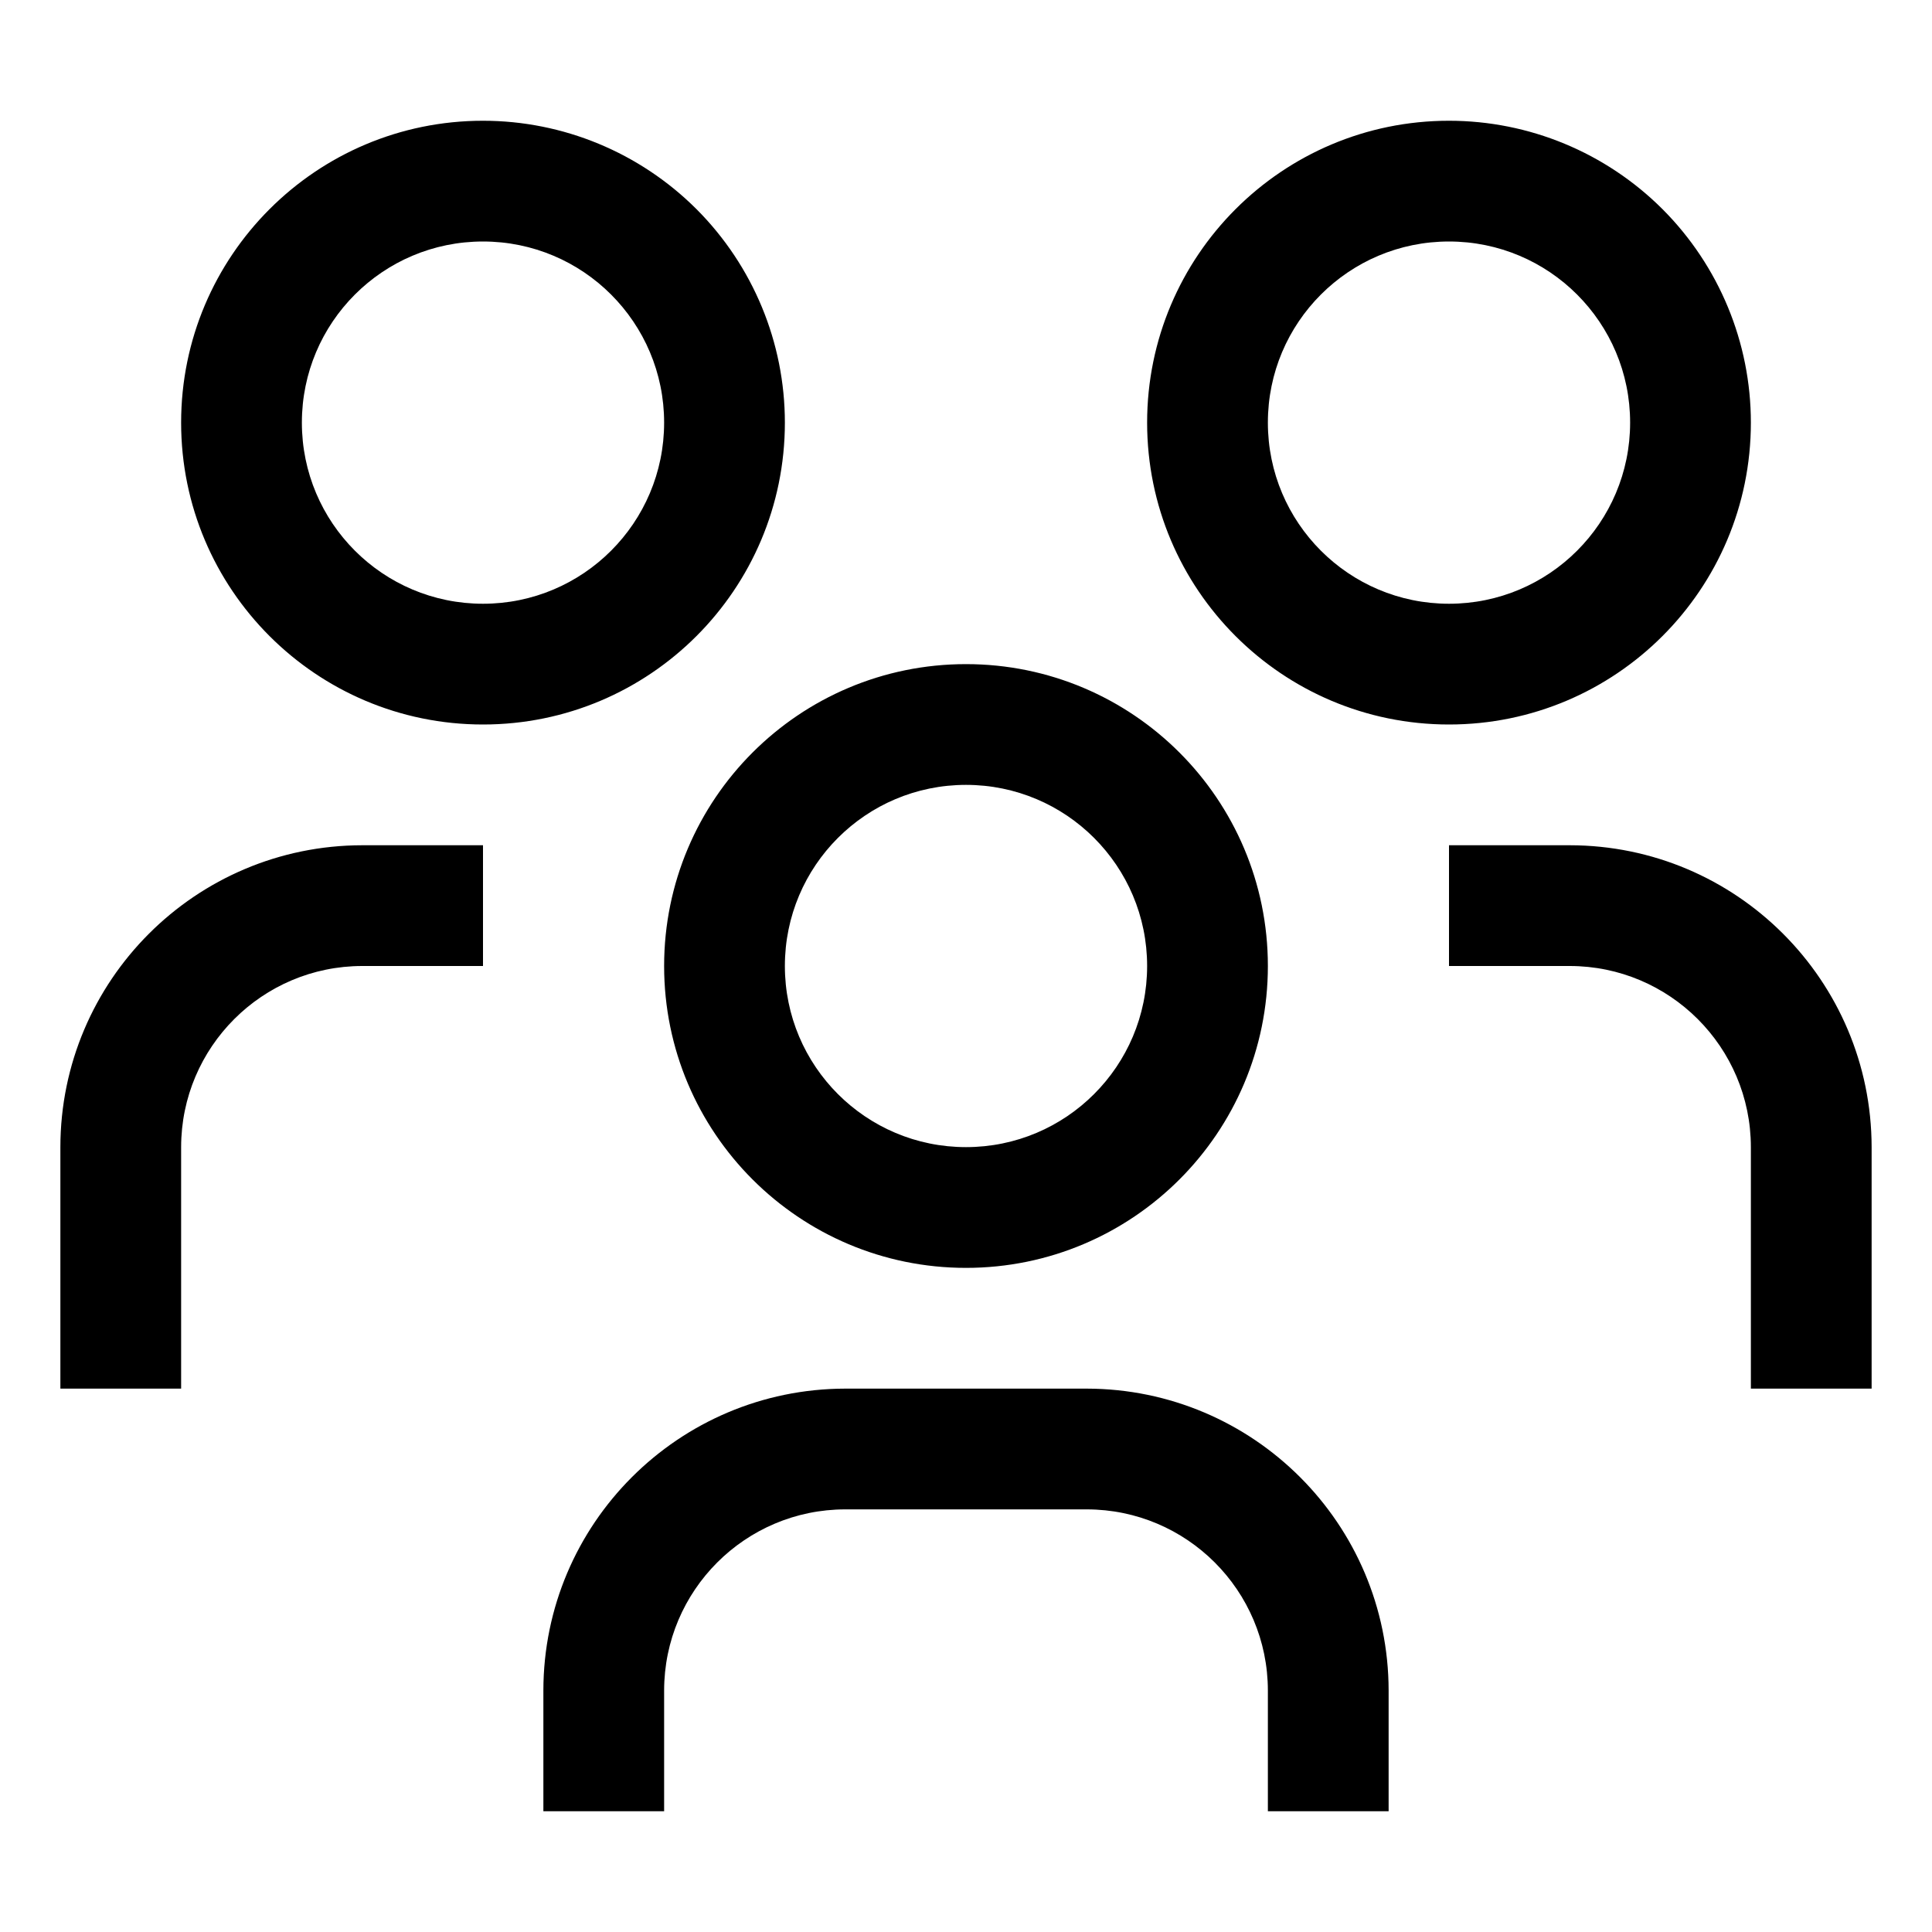 <svg width="24" height="24" viewBox="0 0 24 24" fill="none" xmlns="http://www.w3.org/2000/svg">
<path fill-rule="evenodd" clip-rule="evenodd" d="M19.5 10.5H18V12H19.5C20.742 12.001 21.749 13.008 21.75 14.25V17.25H23.25V14.25C23.247 12.18 21.57 10.502 19.5 10.5ZM18 3C19.243 3 20.25 4.007 20.25 5.25C20.25 6.493 19.243 7.5 18 7.5C16.757 7.5 15.75 6.493 15.75 5.25C15.75 4.007 16.757 3 18 3ZM18 1.5C15.929 1.5 14.25 3.179 14.25 5.25C14.25 7.321 15.929 9 18 9C20.071 9 21.75 7.321 21.75 5.25C21.75 4.255 21.355 3.302 20.652 2.598C19.948 1.895 18.995 1.5 18 1.5ZM17.25 22.5H15.75V21C15.749 19.758 14.742 18.751 13.5 18.75H10.5C9.258 18.751 8.251 19.758 8.25 21V22.5H6.75V21C6.752 18.93 8.43 17.253 10.5 17.25H13.5C15.57 17.253 17.247 18.93 17.25 21V22.5ZM12 9.75C13.243 9.75 14.25 10.757 14.25 12C14.25 13.243 13.243 14.25 12 14.25C10.757 14.25 9.75 13.243 9.75 12C9.75 10.757 10.757 9.75 12 9.75ZM12 8.25C9.929 8.25 8.25 9.929 8.25 12C8.25 14.071 9.929 15.75 12 15.75C14.071 15.75 15.75 14.071 15.75 12C15.75 9.929 14.071 8.25 12 8.25ZM6 10.5H4.5C2.43 10.502 0.752 12.18 0.75 14.25V17.25H2.25V14.25C2.251 13.008 3.258 12.001 4.5 12H6V10.5ZM6 3C7.243 3 8.25 4.007 8.25 5.25C8.25 6.493 7.243 7.5 6 7.5C4.757 7.5 3.75 6.493 3.75 5.25C3.75 4.007 4.757 3 6 3ZM6 1.5C3.929 1.5 2.25 3.179 2.25 5.25C2.25 7.321 3.929 9 6 9C8.071 9 9.75 7.321 9.75 5.25C9.75 4.255 9.355 3.302 8.652 2.598C7.948 1.895 6.995 1.5 6 1.5Z" fill="black"/>
</svg>
